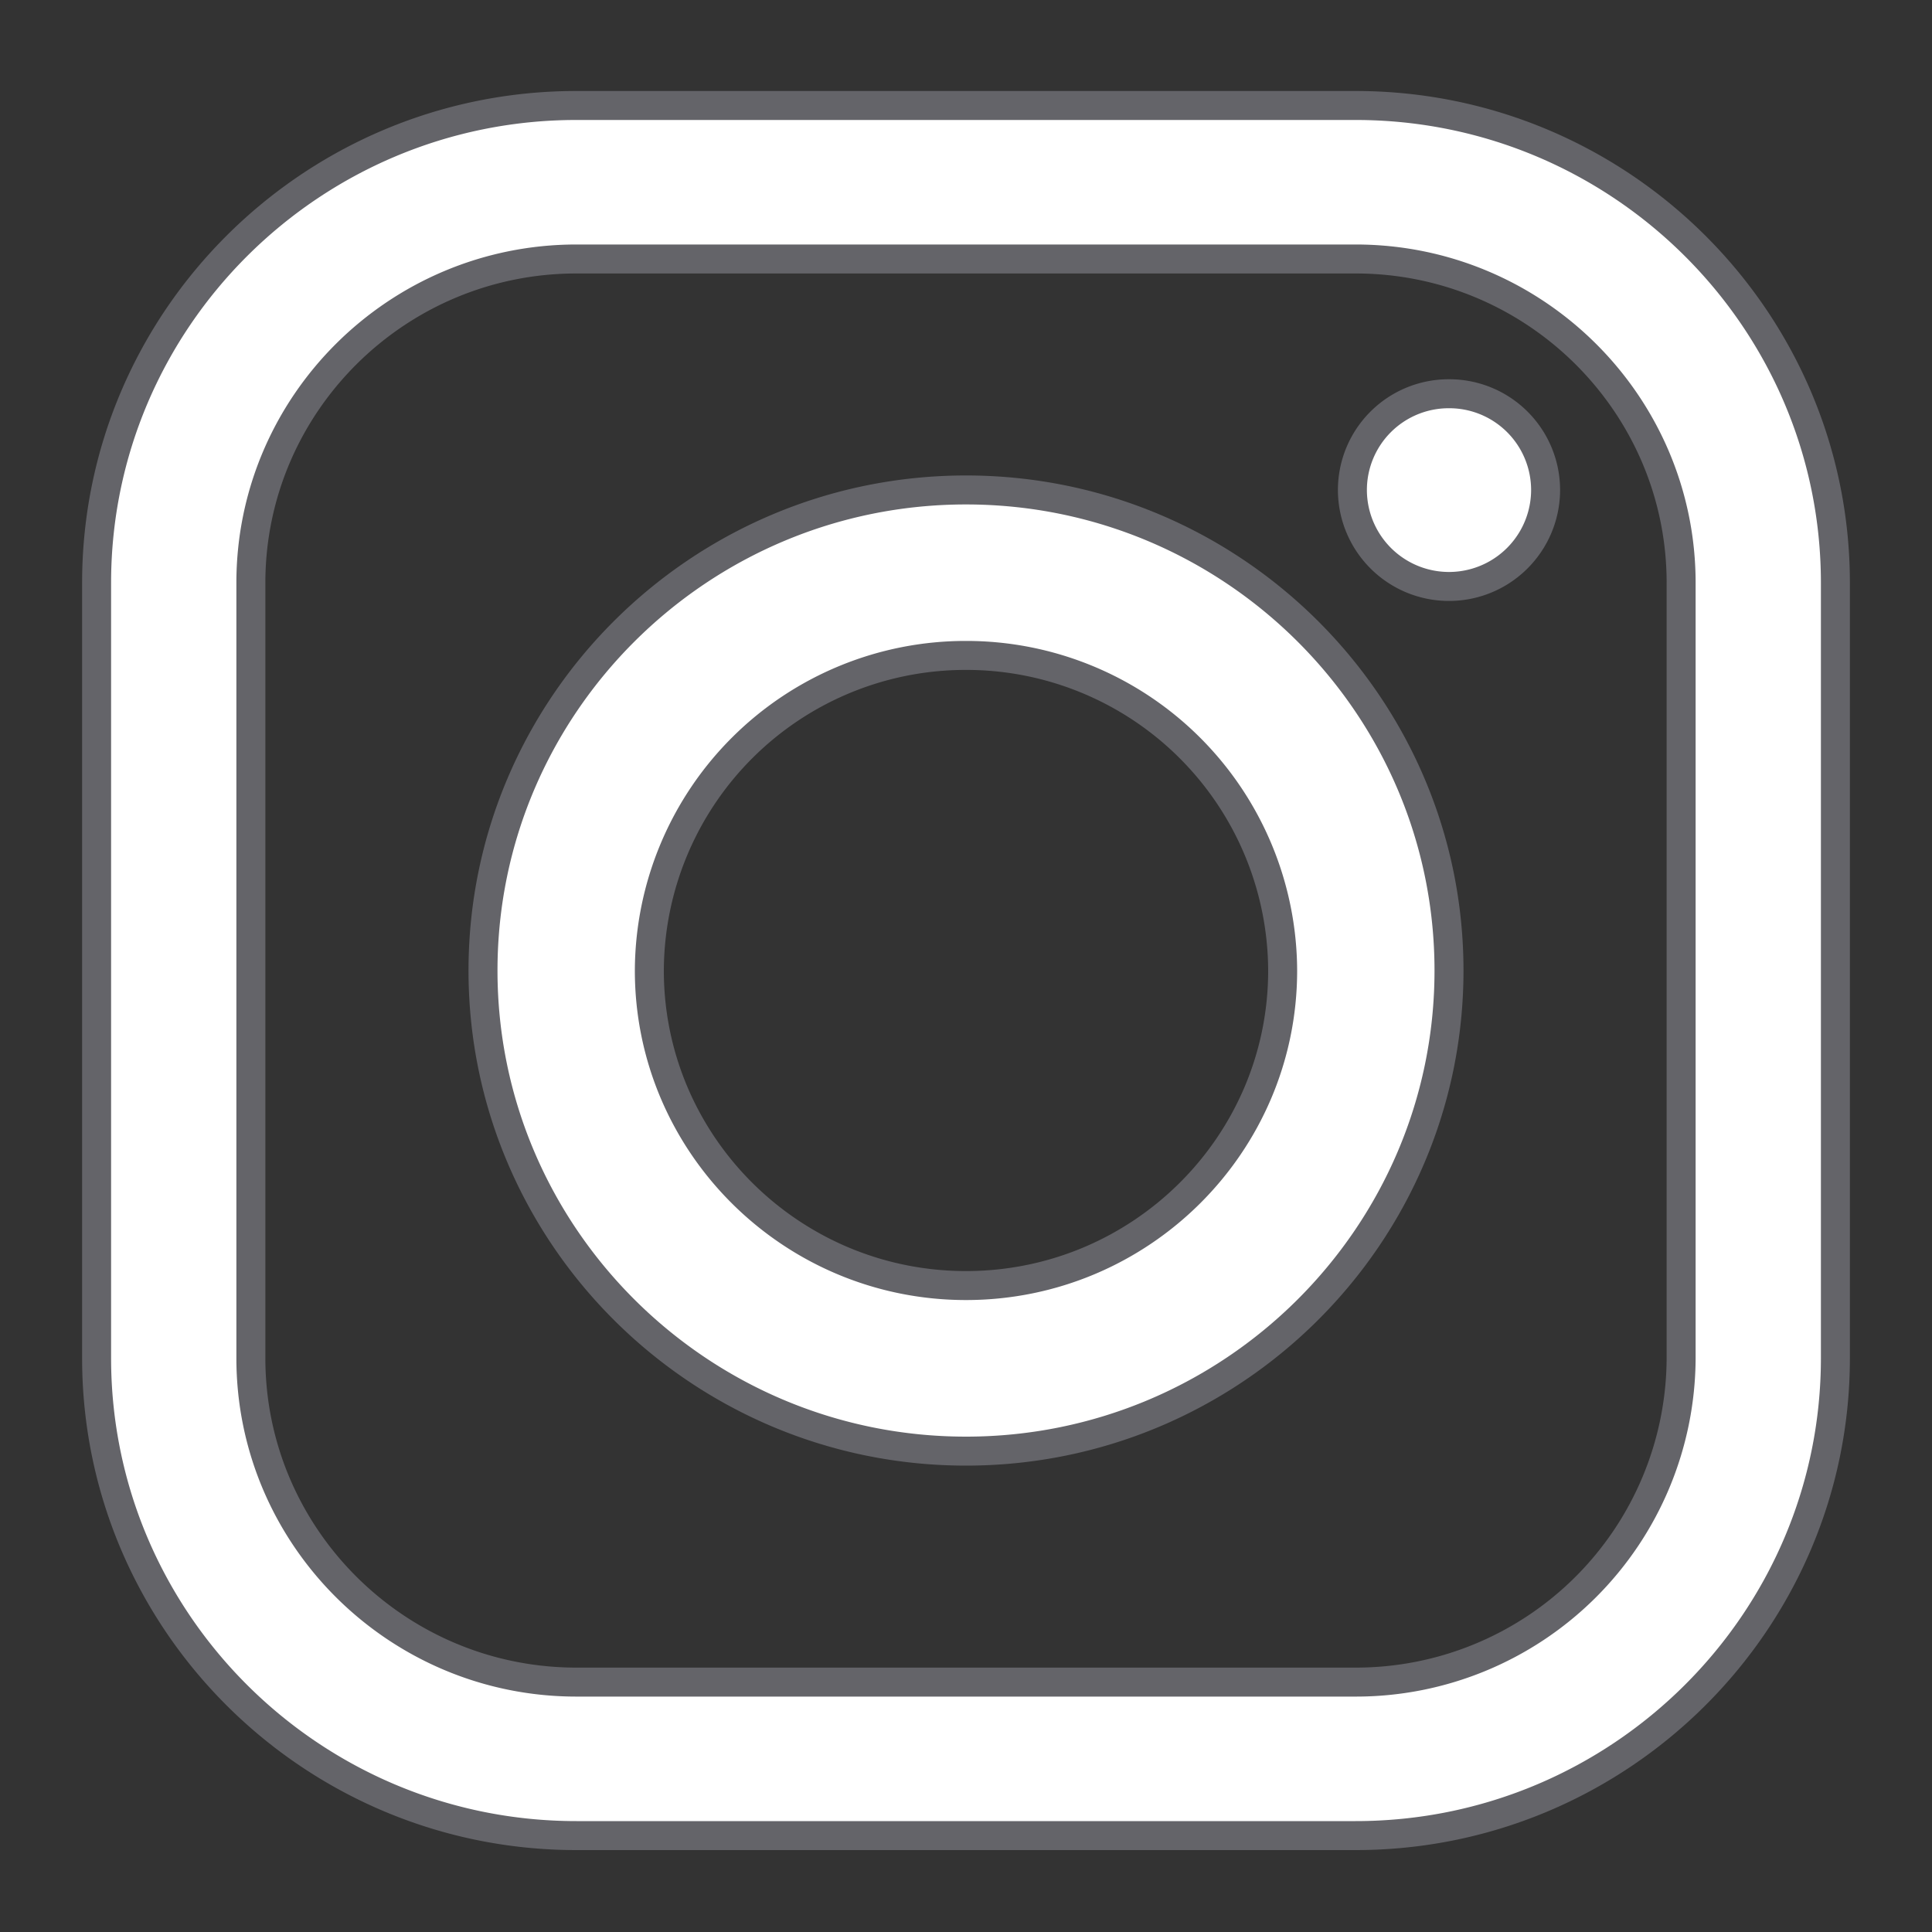 <svg width="20" height="20" fill="none" xmlns="http://www.w3.org/2000/svg"><rect width="100%" height="100%" fill="#333333" stroke="none"/><path d="M14.033 1.092H5.966C3.228 1.092 1 3.309 1 6.034v8.025c0 2.726 2.228 4.943 4.967 4.943h8.066c2.739 0 4.967-2.218 4.967-4.943V6.034c0-2.725-2.228-4.942-4.967-4.942zm3.37 12.967a3.366 3.366 0 0 1-3.37 3.354H5.967c-1.858 0-3.37-1.505-3.37-3.354V6.034c0-1.849 1.512-3.353 3.37-3.353h8.066c1.858 0 3.37 1.504 3.37 3.353v8.025h0z" fill="#fff" stroke="#646469" stroke-width=".3"/><path d="M10 5.072c-2.757 0-5 2.232-5 4.975 0 2.743 2.243 4.975 5 4.975s5-2.232 5-4.975c0-2.743-2.243-4.975-5-4.975zm0 8.236c-1.808 0-3.278-1.463-3.278-3.261A3.274 3.274 0 0 1 10 6.785a3.274 3.274 0 0 1 3.278 3.262c0 1.798-1.47 3.261-3.278 3.261zm5-9.232a.997.997 0 0 0-1 .995 1 1 0 0 0 2 0 .997.997 0 0 0-1-.995z" fill="#fff" stroke="#646469" stroke-width=".3"/></svg>